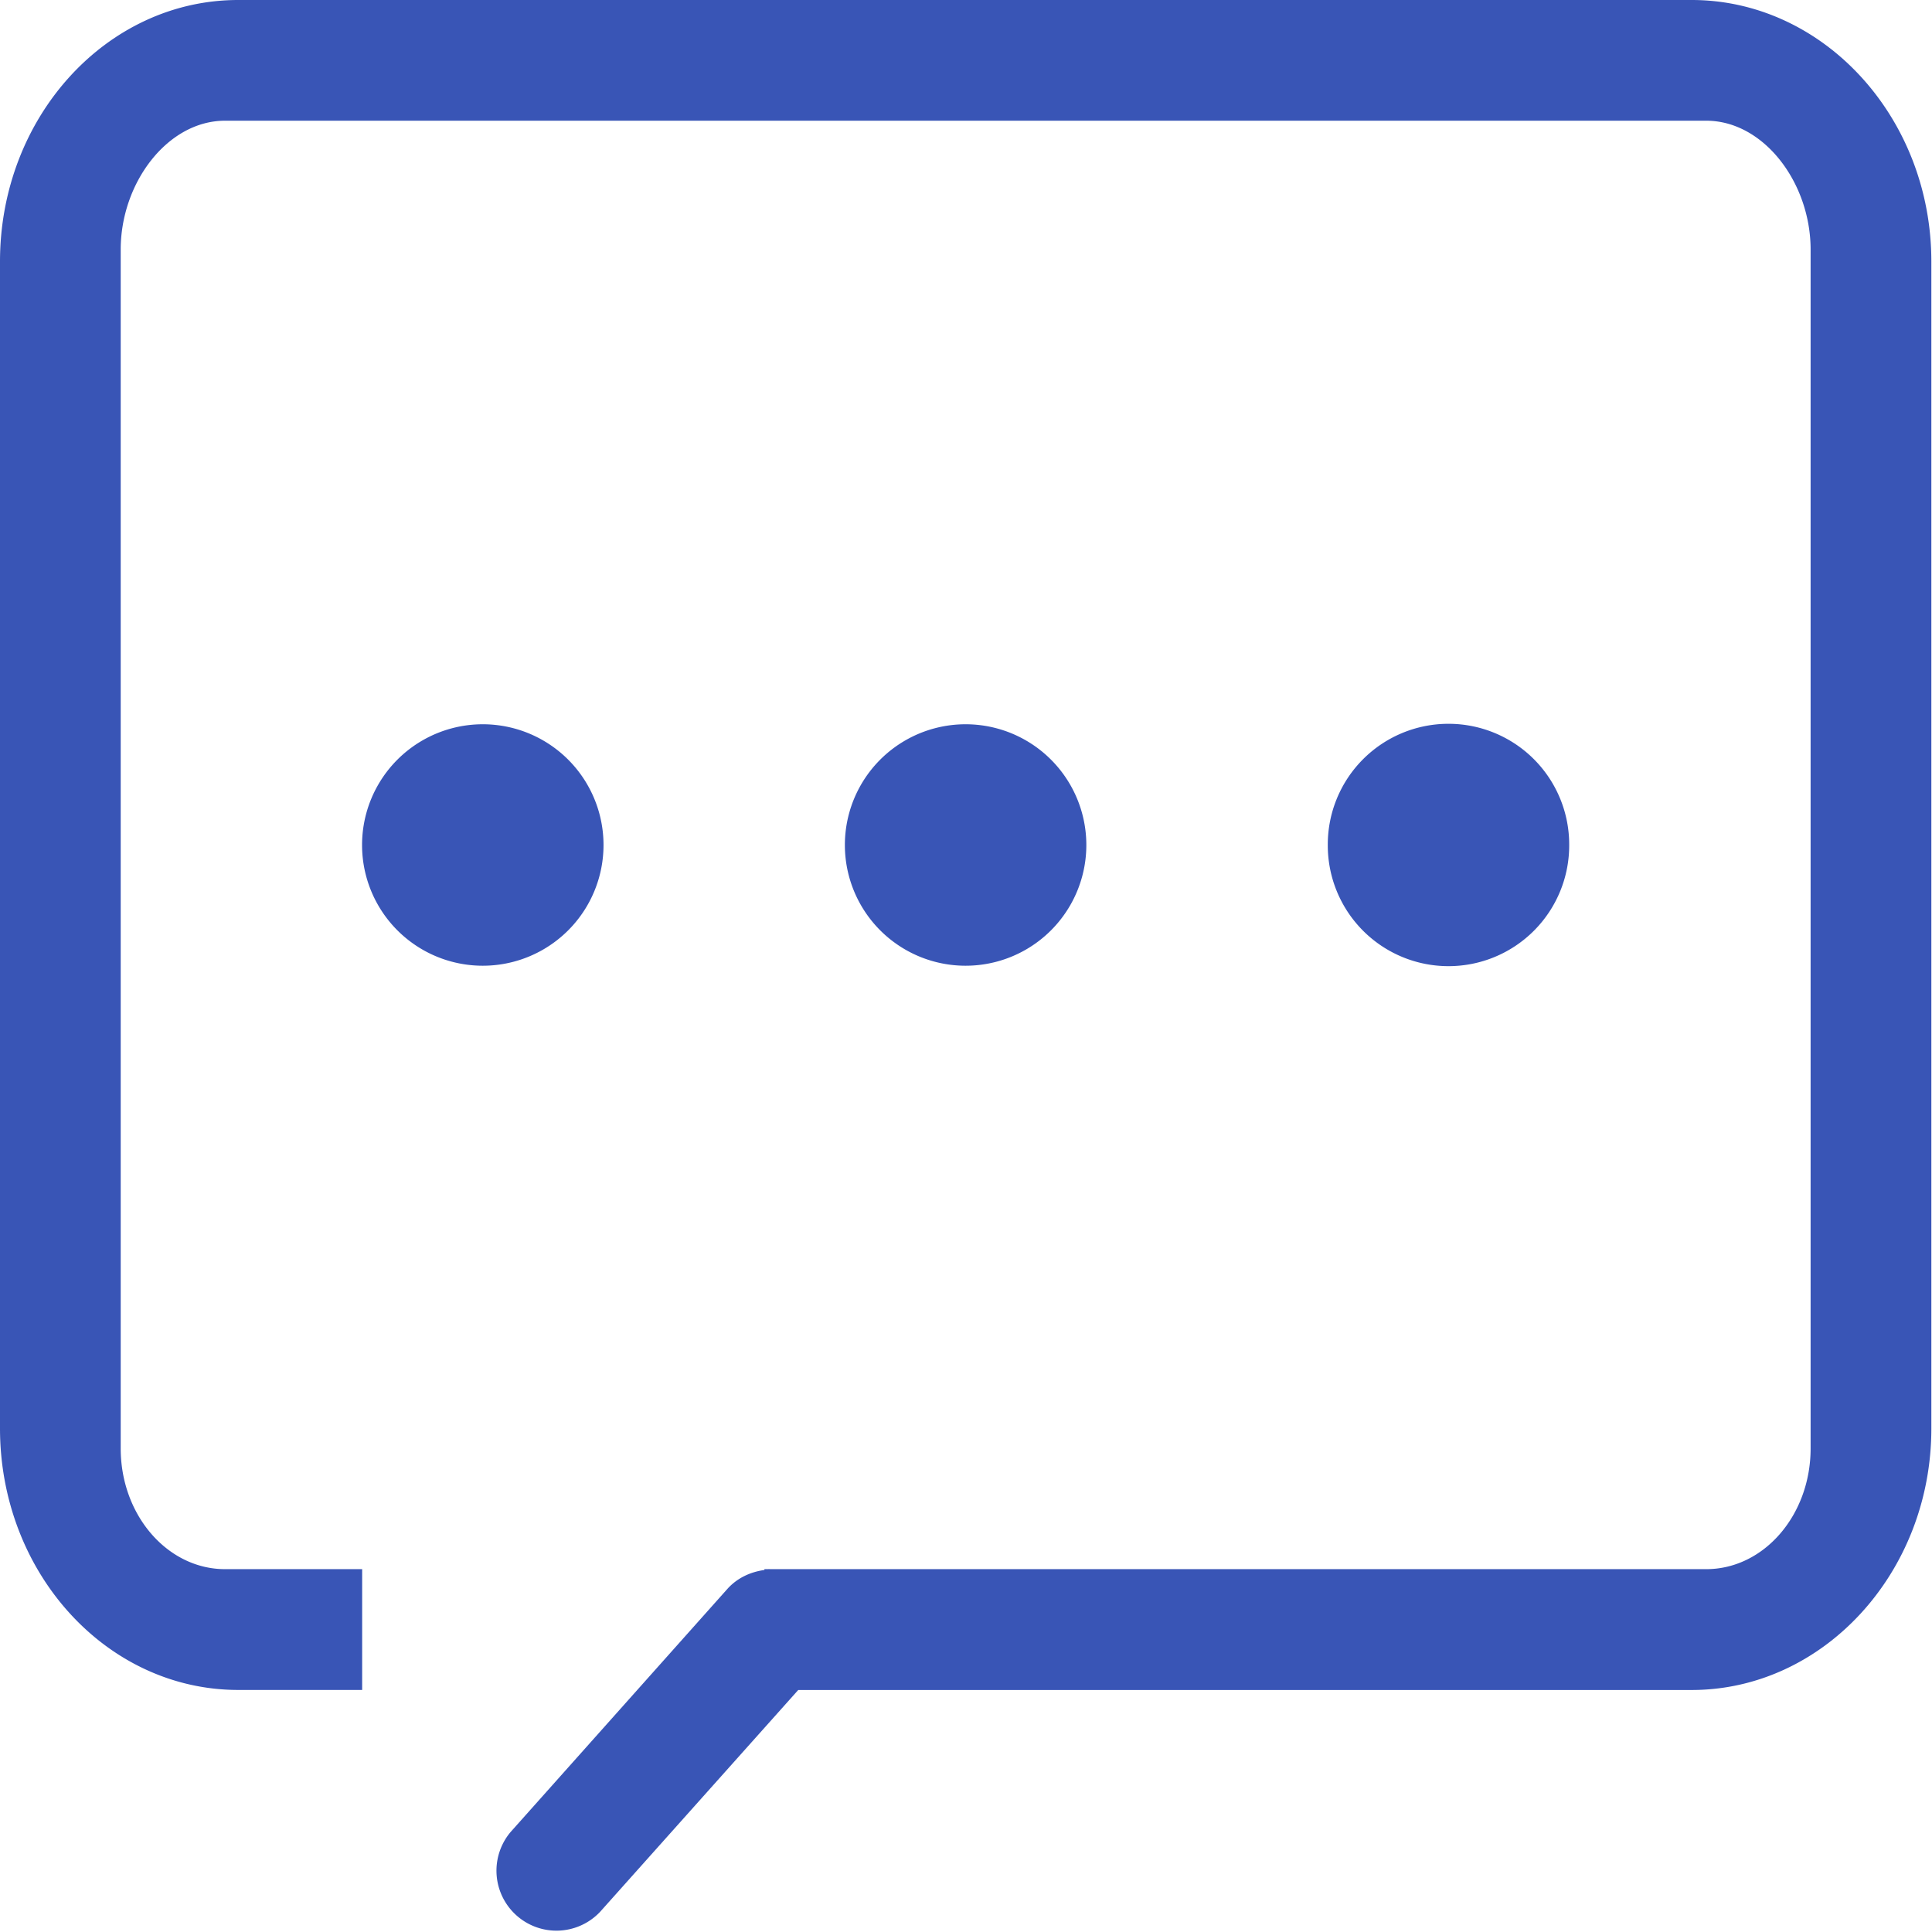 <?xml version="1.0" standalone="no"?><!DOCTYPE svg PUBLIC "-//W3C//DTD SVG 1.1//EN" "http://www.w3.org/Graphics/SVG/1.1/DTD/svg11.dtd"><svg t="1505958810895" class="icon" style="" viewBox="0 0 1024 1024" version="1.1" xmlns="http://www.w3.org/2000/svg" p-id="4277" xmlns:xlink="http://www.w3.org/1999/xlink" width="200" height="200"><defs><style type="text/css"></style></defs><path d="M831.707 447.854a63.976 63.976 0 1 1-127.951 0 63.976 63.976 0 1 1 127.951 0zM575.781 447.854a63.976 63.976 0 1 1-127.976 0.024 63.976 63.976 0 0 1 127.976-0.024z" fill="#3955B6" p-id="4278"></path><path d="M126.245 895.707C56.491 895.707 0 833.609 0 757.053V138.63C0 62.074 56.491 0 126.245 0h770.389c69.705 0 127.025 62.074 127.025 138.63v618.472c0 76.532-57.32 138.63-127.025 138.63H423.083l-104.984 117.541a31.793 31.793 0 0 1-47.445-42.301l114.932-128.878c5.315-5.876 12.337-8.972 19.578-9.972v-0.439h1.634c0.756-0.049 1.438 0 2.243 0h495.275c30.574 0 55.345-28.623 55.345-63.976V132.267c0-35.328-24.771-68.291-55.345-68.291H119.296c-30.525 0-55.32 32.963-55.32 68.291v635.441c0 35.352 24.795 63.976 55.32 63.976h72.655v64.024H126.245z" fill="#3955B6" p-id="4279"></path><path d="M319.878 447.854a63.976 63.976 0 1 1-127.976 0.024 63.976 63.976 0 0 1 127.976-0.024z" fill="#3955B6" p-id="4280"></path></svg>